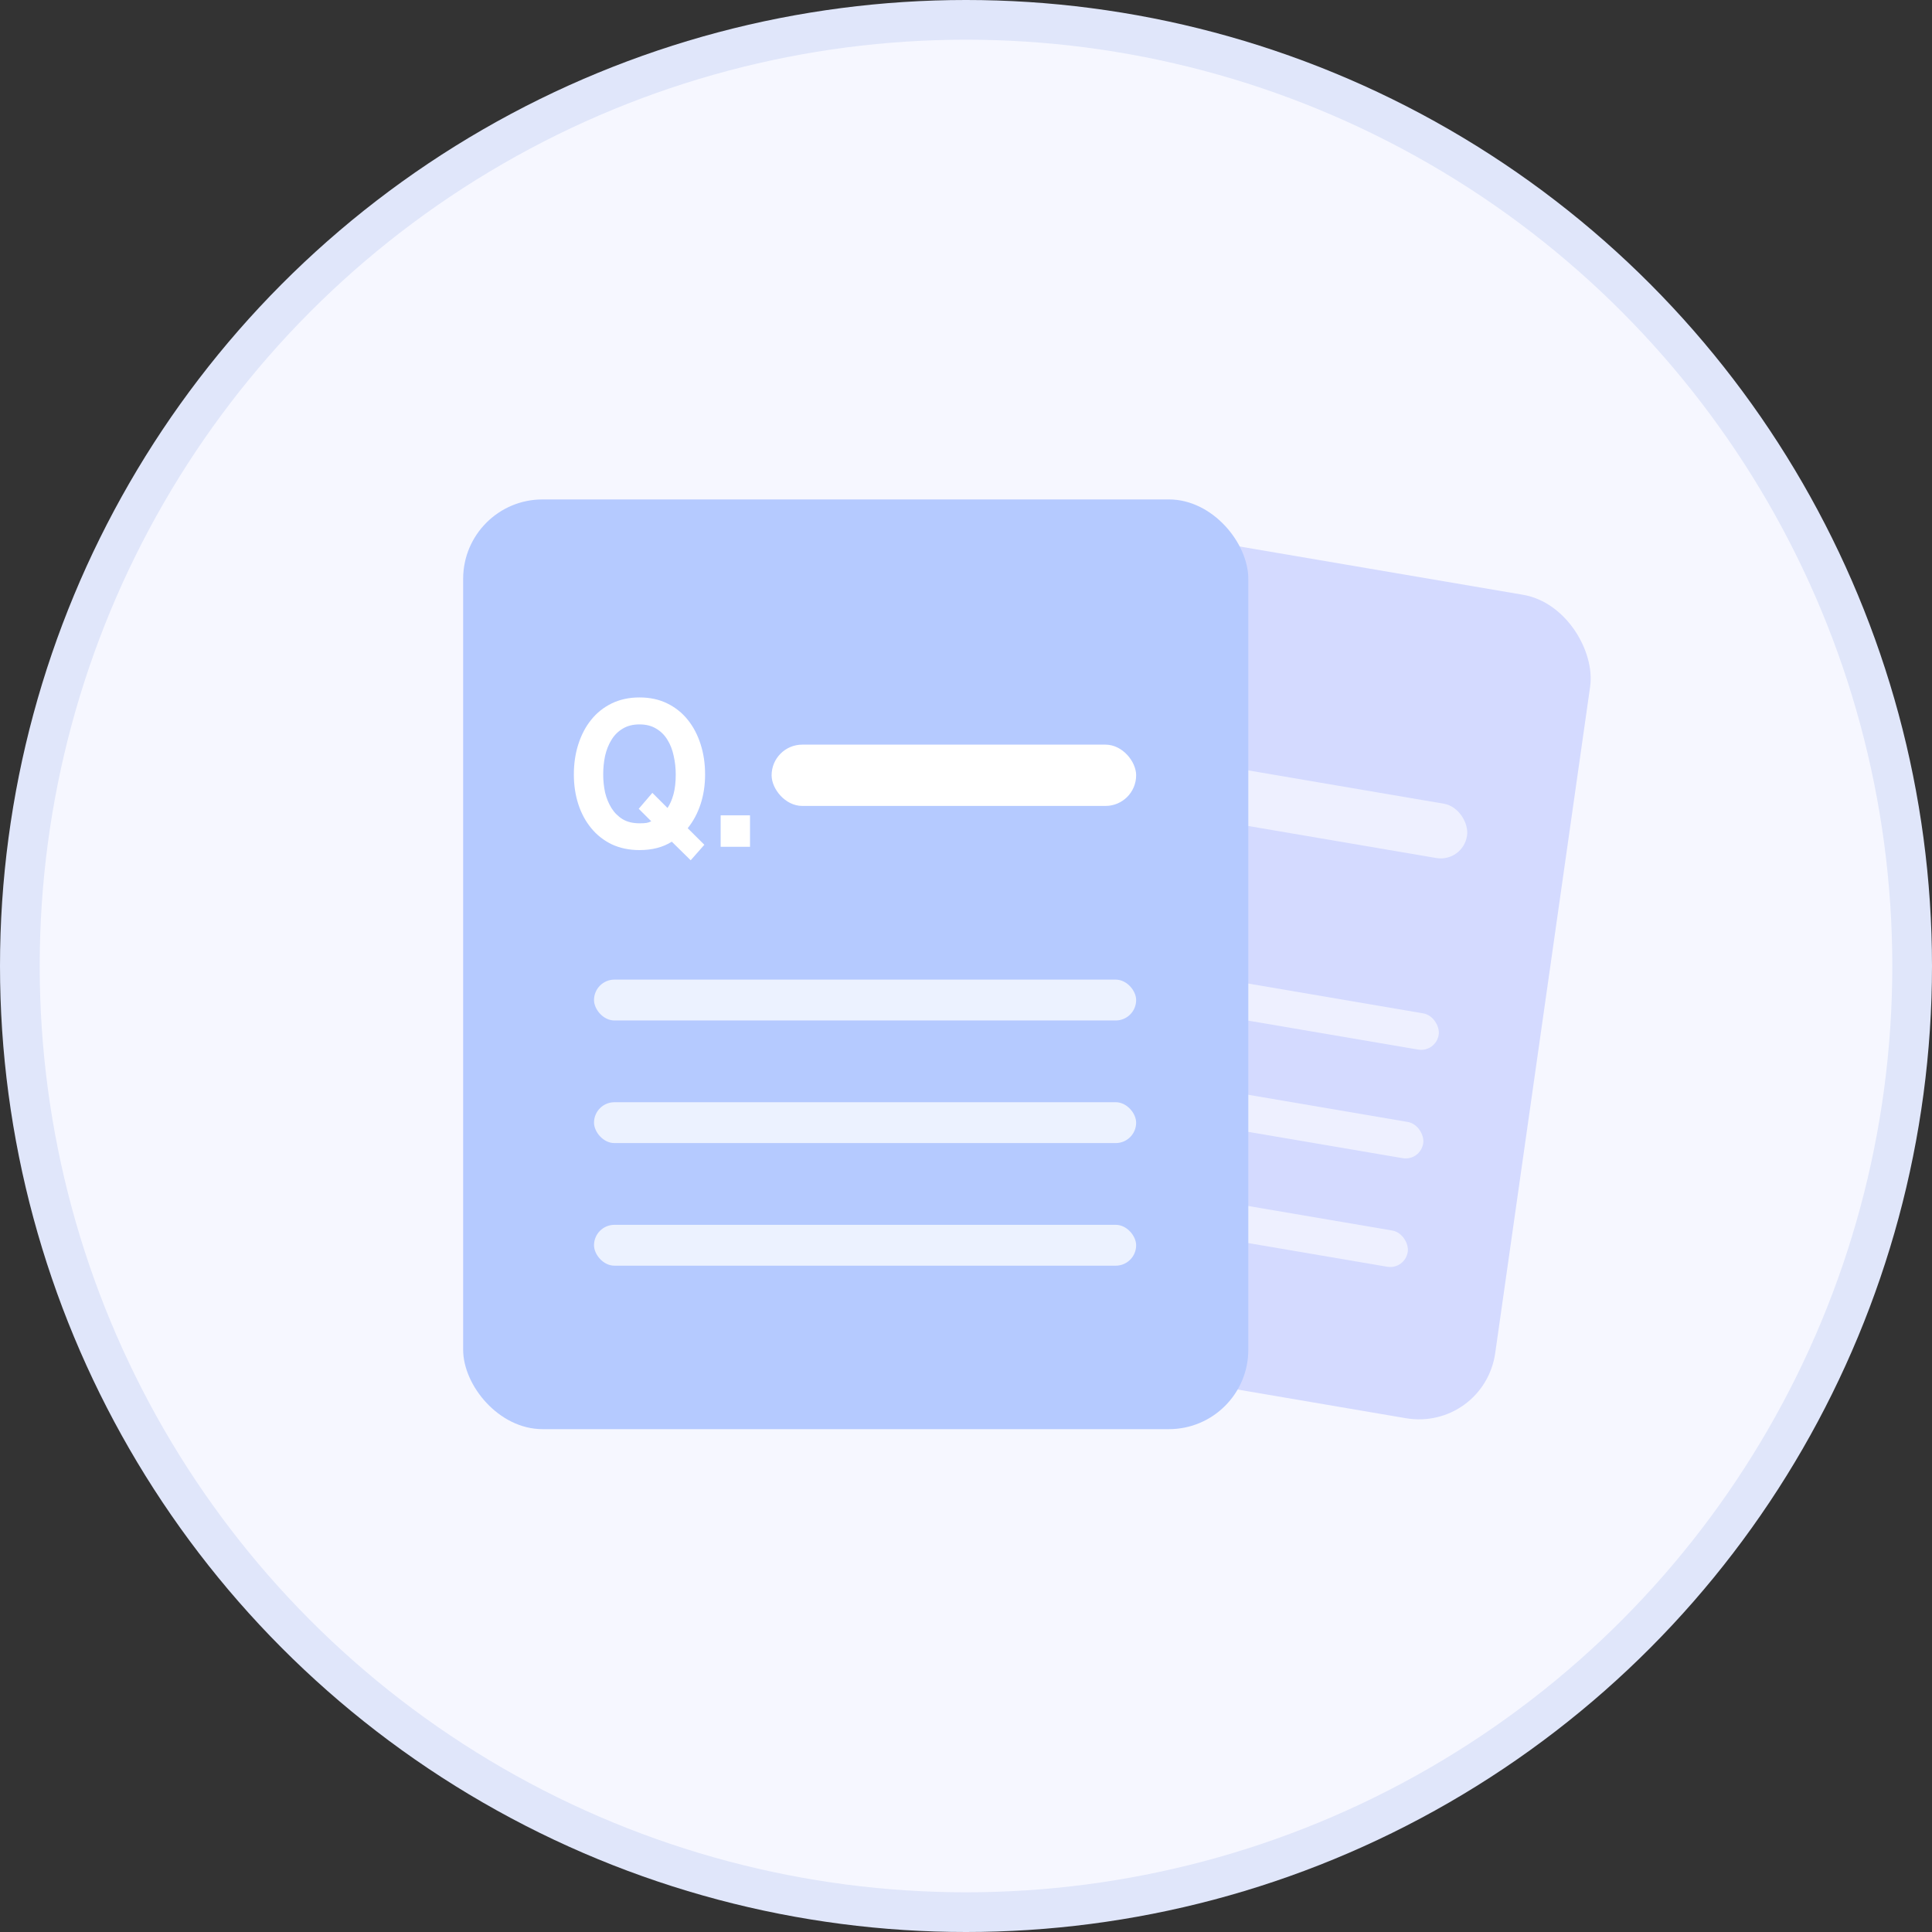<svg width="146" height="146" viewBox="0 0 146 146" fill="none" xmlns="http://www.w3.org/2000/svg">
<rect x="0" y="0" width="146" height="146" fill="#333333" stroke="none"/>
<g id="Group 77">
<circle id="Ellipse 51" cx="73" cy="73" r="73" fill="#E0E6FA"/>
<g id="Group 76">
<circle id="Ellipse 50" cx="73" cy="73" r="70" fill="#F6F7FF"/>
<g id="Group 74">
<g id="Group 72">
<rect id="Rectangle 160" width="53.306" height="62.853" rx="6" transform="matrix(0.986 0.168 -0.141 0.99 68.451 37)" fill="#D4DAFF"/>
<g id="Group 71">
<g id="Group 69">
<rect id="Rectangle 161" width="36.806" height="2.763" rx="1.381" transform="matrix(0.986 0.168 -0.141 0.99 71.457 78.835)" fill="white" fill-opacity="0.6"/>
<rect id="Rectangle 164" width="36.806" height="2.763" rx="1.381" transform="matrix(0.986 0.168 -0.141 0.99 72.627 70.629)" fill="white" fill-opacity="0.6"/>
<rect id="Rectangle 163" width="36.806" height="2.763" rx="1.381" transform="matrix(0.986 0.168 -0.141 0.99 70.288 87.04)" fill="white" fill-opacity="0.6"/>
</g>
<g id="Group 68">
<rect id="Rectangle 160_2" width="24.749" height="4.144" rx="2.072" transform="matrix(0.986 0.168 -0.141 0.99 86.755 56.927)" fill="white" fill-opacity="0.6"/>
</g>
</g>
</g>
<g id="Group 73">
<rect id="Rectangle 159" x="35" y="37.742" width="59.334" height="70.258" rx="6" fill="#B5CAFF"/>
<g id="Group 70">
<g id="Group 69_2" opacity="0.75">
<rect id="Rectangle 161_2" x="44.889" y="83.294" width="40.969" height="3.088" rx="1.544" fill="white"/>
<rect id="Rectangle 164_2" x="44.889" y="74.029" width="40.969" height="3.088" rx="1.544" fill="white"/>
<rect id="Rectangle 163_2" x="44.889" y="92.559" width="40.969" height="3.088" rx="1.544" fill="white"/>
</g>
<g id="Group 68_2">
<rect id="Rectangle 160_3" x="58.31" y="56.272" width="27.548" height="4.632" rx="2.316" fill="white"/>
<g id="Q.">
<path id="Vector" d="M54.46 61.614H56.678V63.992H54.46V61.614Z" fill="white"/>
<path id="Vector_2" d="M50.444 61.059C50.632 60.781 50.782 60.436 50.895 60.024C51.008 59.612 51.065 59.113 51.065 58.526C51.065 58.042 51.013 57.574 50.91 57.121C50.816 56.668 50.66 56.267 50.444 55.917C50.227 55.556 49.944 55.273 49.596 55.067C49.247 54.851 48.824 54.743 48.324 54.743C47.825 54.743 47.401 54.851 47.053 55.067C46.705 55.273 46.422 55.556 46.205 55.917C45.989 56.267 45.829 56.668 45.725 57.121C45.631 57.574 45.584 58.042 45.584 58.526C45.584 58.989 45.631 59.442 45.725 59.885C45.829 60.317 45.989 60.709 46.205 61.059C46.422 61.409 46.705 61.692 47.053 61.908C47.401 62.114 47.825 62.217 48.324 62.217C48.56 62.217 48.739 62.206 48.861 62.186C48.984 62.165 49.101 62.124 49.214 62.062L48.268 61.12L49.299 59.916L50.444 61.059ZM50.768 63.606C50.1 64.028 49.285 64.24 48.324 64.24C47.552 64.24 46.855 64.095 46.234 63.807C45.621 63.509 45.103 63.102 44.68 62.587C44.256 62.073 43.931 61.47 43.705 60.781C43.479 60.081 43.366 59.329 43.366 58.526C43.366 57.703 43.479 56.941 43.705 56.241C43.931 55.531 44.256 54.913 44.68 54.388C45.103 53.863 45.621 53.451 46.234 53.153C46.855 52.854 47.552 52.705 48.324 52.705C49.106 52.705 49.803 52.854 50.415 53.153C51.027 53.451 51.545 53.863 51.969 54.388C52.393 54.913 52.718 55.531 52.944 56.241C53.17 56.941 53.283 57.703 53.283 58.526C53.283 59.329 53.17 60.075 52.944 60.765C52.718 61.455 52.393 62.062 51.969 62.587L53.227 63.838L52.195 65.011L50.768 63.606Z" fill="white"/>
</g>
</g>
</g>
</g>
</g>
</g>
</g>
</svg>
